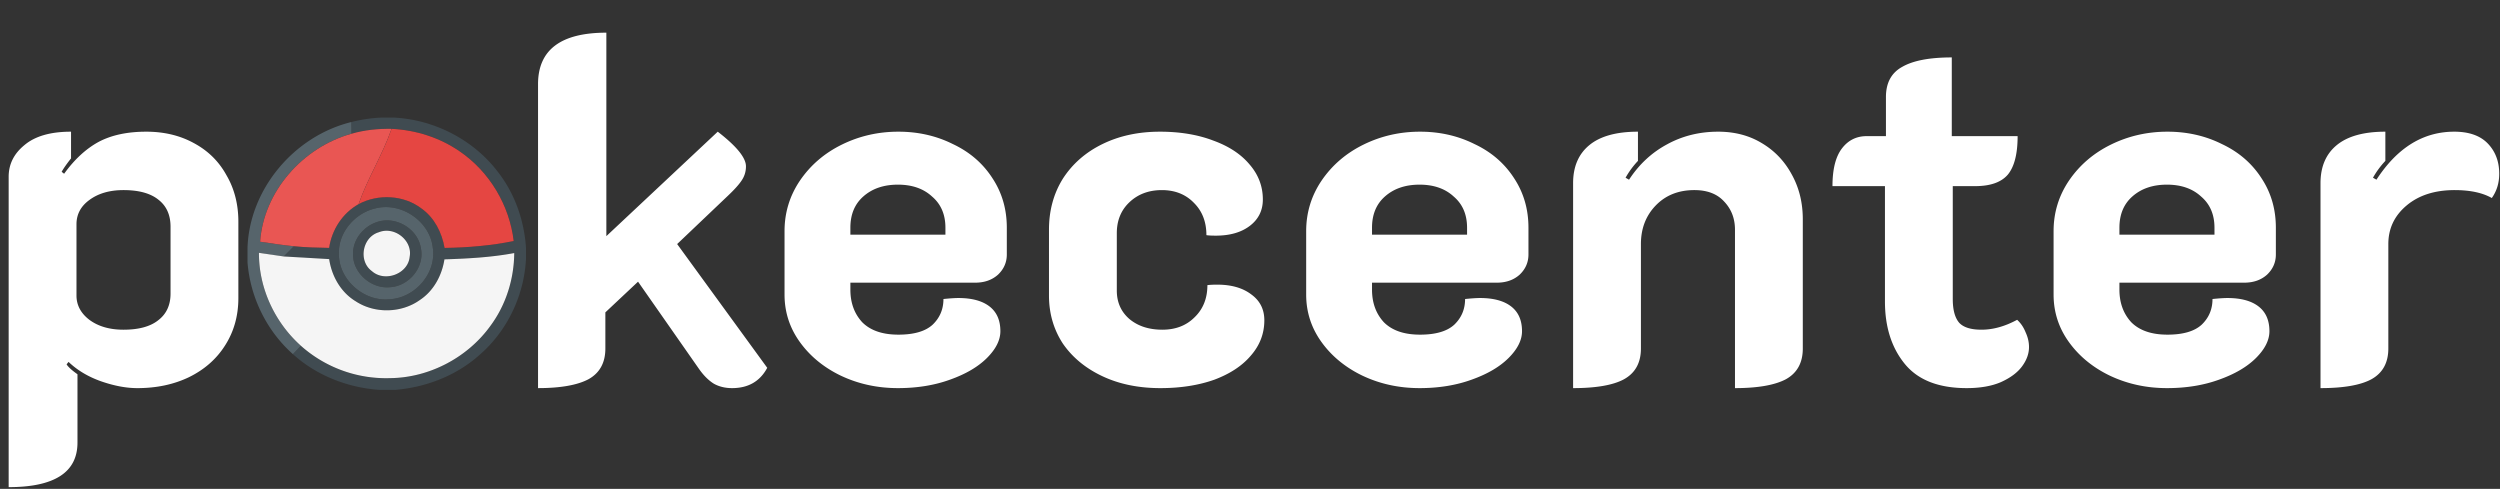 <svg xmlns="http://www.w3.org/2000/svg" width="404" height="79" fill="none" xmlns:v="https://vecta.io/nano"><rect width="100%" height="100%" fill="#333333" stroke="none"/><g clip-path="url(#A)"><path d="M1.4 28.56c0-2.027.853-3.733 2.56-5.12 1.707-1.44 4.213-2.16 7.52-2.16v4.32c-.64.8-1.147 1.52-1.52 2.16l.4.32c1.653-2.293 3.493-4 5.52-5.12 2.08-1.12 4.667-1.68 7.76-1.68 2.88 0 5.44.613 7.68 1.84 2.293 1.227 4.053 2.96 5.28 5.2 1.28 2.187 1.92 4.693 1.92 7.52v12.32c0 2.88-.72 5.44-2.16 7.68-1.387 2.187-3.333 3.893-5.84 5.12-2.453 1.173-5.227 1.76-8.32 1.76-1.813 0-3.787-.373-5.92-1.12-2.08-.747-3.813-1.787-5.2-3.12l-.32.4c.267.427.853.96 1.76 1.6v11.04c0 4.8-3.707 7.2-11.12 7.2V28.56zm18.56 24.72c2.453 0 4.32-.507 5.6-1.52 1.333-1.013 2-2.453 2-4.32v-10.8c0-1.92-.667-3.387-2-4.4-1.28-1.013-3.147-1.52-5.6-1.52-2.24 0-4.08.533-5.52 1.6-1.387 1.013-2.08 2.32-2.08 3.92v11.52c0 1.547.693 2.853 2.08 3.92 1.44 1.067 3.28 1.6 5.52 1.6zm104.027 6.16c-1.173 2.187-3.067 3.28-5.68 3.28-1.12 0-2.107-.24-2.96-.72-.853-.533-1.653-1.333-2.4-2.4l-9.84-14.08-5.28 4.96v5.84c0 2.293-.907 3.947-2.72 4.96-1.813.96-4.533 1.44-8.16 1.44V13.6c0-5.547 3.68-8.32 11.04-8.32v32.88l18-16.88c3.04 2.347 4.56 4.213 4.56 5.6 0 .853-.24 1.627-.72 2.32-.427.64-1.147 1.44-2.16 2.4l-8.24 7.84 14.56 20zm21.114 3.28c-3.306 0-6.373-.667-9.2-2-2.773-1.333-4.986-3.147-6.64-5.44s-2.48-4.853-2.48-7.68V37.36c0-2.987.827-5.707 2.48-8.16 1.707-2.507 3.974-4.453 6.8-5.84s5.867-2.08 9.12-2.08c3.2 0 6.134.667 8.8 2 2.72 1.28 4.854 3.12 6.4 5.52 1.547 2.347 2.32 5.013 2.32 8v4.32c0 1.28-.48 2.373-1.44 3.28-.96.853-2.186 1.28-3.68 1.28h-20.16v1.12c0 2.133.64 3.893 1.92 5.28 1.334 1.333 3.28 2 5.84 2 2.507 0 4.347-.533 5.52-1.6 1.174-1.12 1.76-2.507 1.76-4.16 1.067-.107 1.867-.16 2.4-.16 2.187 0 3.867.453 5.04 1.36s1.76 2.24 1.76 4c0 1.44-.72 2.88-2.16 4.32s-3.44 2.613-6 3.52c-2.506.907-5.306 1.36-8.4 1.36zm7.68-24.8V36.8c0-2.133-.72-3.813-2.16-5.04-1.386-1.28-3.226-1.92-5.52-1.92s-4.16.64-5.6 1.92c-1.386 1.227-2.08 2.907-2.08 5.04v1.12h15.36zm34.735 24.8c-3.52 0-6.64-.64-9.36-1.92s-4.854-3.04-6.4-5.28c-1.494-2.293-2.24-4.88-2.24-7.76V37.12c0-3.093.746-5.84 2.24-8.24 1.546-2.4 3.68-4.267 6.4-5.6s5.813-2 9.28-2c3.253 0 6.133.48 8.64 1.44 2.506.907 4.453 2.187 5.84 3.84 1.44 1.653 2.16 3.547 2.16 5.68 0 1.76-.694 3.173-2.08 4.24s-3.227 1.6-5.52 1.6c-.694 0-1.2-.027-1.52-.08 0-2.133-.667-3.867-2-5.2-1.334-1.387-3.067-2.08-5.2-2.08s-3.894.667-5.28 2c-1.334 1.28-2 2.933-2 4.96v9.28c0 1.867.666 3.387 2 4.56 1.386 1.173 3.173 1.76 5.36 1.76 2.133 0 3.866-.667 5.2-2 1.386-1.333 2.08-3.067 2.08-5.2.373-.053.906-.08 1.6-.08 2.293 0 4.133.533 5.52 1.6 1.386 1.013 2.08 2.4 2.08 4.16 0 2.133-.72 4.027-2.16 5.68-1.387 1.653-3.36 2.96-5.92 3.92-2.56.907-5.467 1.36-8.72 1.36zm41.882 0c-3.307 0-6.373-.667-9.2-2-2.773-1.333-4.987-3.147-6.64-5.44s-2.48-4.853-2.48-7.68V37.36c0-2.987.827-5.707 2.48-8.16 1.707-2.507 3.973-4.453 6.8-5.84s5.867-2.08 9.12-2.08c3.2 0 6.133.667 8.8 2 2.72 1.28 4.853 3.12 6.4 5.52 1.547 2.347 2.32 5.013 2.32 8v4.32c0 1.28-.48 2.373-1.44 3.28-.96.853-2.187 1.28-3.68 1.28h-20.16v1.12c0 2.133.64 3.893 1.92 5.28 1.333 1.333 3.28 2 5.84 2 2.507 0 4.347-.533 5.52-1.6 1.173-1.12 1.76-2.507 1.76-4.16 1.067-.107 1.867-.16 2.4-.16 2.187 0 3.867.453 5.04 1.36s1.76 2.24 1.76 4c0 1.44-.72 2.88-2.16 4.32s-3.44 2.613-6 3.52c-2.507.907-5.307 1.36-8.4 1.36zm7.68-24.8V36.8c0-2.133-.72-3.813-2.16-5.04-1.387-1.28-3.227-1.92-5.52-1.92s-4.16.64-5.6 1.92c-1.387 1.227-2.08 2.907-2.08 5.04v1.12h15.36zm17.135-8.32c0-2.667.88-4.72 2.64-6.16s4.373-2.16 7.84-2.16V26a13.7 13.7 0 0 0-2 2.72l.56.32c1.6-2.453 3.626-4.347 6.08-5.68 2.506-1.387 5.28-2.08 8.32-2.08 2.666 0 5.013.613 7.04 1.84 2.08 1.227 3.706 2.933 4.88 5.12 1.173 2.133 1.76 4.533 1.76 7.2v20.88c0 2.293-.907 3.947-2.72 4.96-1.814.96-4.56 1.44-8.24 1.44v-25.6c0-1.813-.587-3.333-1.76-4.56-1.12-1.227-2.72-1.84-4.8-1.84-2.56 0-4.64.827-6.24 2.48s-2.4 3.733-2.4 6.24v16.88c0 2.293-.907 3.947-2.72 4.96-1.76.96-4.507 1.44-8.24 1.44V29.6zm63.595 33.12c-4.533 0-7.867-1.307-10-3.92s-3.2-5.973-3.2-10.08V30.08h-8.48c0-2.72.507-4.747 1.52-6.08s2.347-2 4-2h3.12v-6.32c0-2.293.88-3.92 2.64-4.88 1.76-1.013 4.427-1.52 8-1.52V22h10.64c0 2.88-.533 4.96-1.6 6.24-1.067 1.227-2.827 1.84-5.28 1.84h-3.6v18.24c0 1.76.347 3.04 1.04 3.84.693.747 1.893 1.12 3.6 1.12 1.867 0 3.787-.533 5.76-1.6.587.533 1.04 1.2 1.36 2 .373.8.56 1.6.56 2.4 0 1.067-.373 2.107-1.12 3.12s-1.893 1.867-3.44 2.56c-1.493.64-3.333.96-5.52.96zm32.371 0c-3.306 0-6.373-.667-9.2-2-2.773-1.333-4.986-3.147-6.64-5.44s-2.48-4.853-2.48-7.68V37.36c0-2.987.827-5.707 2.48-8.16 1.707-2.507 3.974-4.453 6.8-5.84s5.867-2.08 9.12-2.08c3.2 0 6.134.667 8.8 2 2.72 1.28 4.854 3.12 6.4 5.52 1.547 2.347 2.32 5.013 2.32 8v4.32c0 1.28-.48 2.373-1.44 3.28-.96.853-2.186 1.28-3.68 1.28h-20.16v1.12c0 2.133.64 3.893 1.92 5.28 1.334 1.333 3.28 2 5.84 2 2.507 0 4.347-.533 5.52-1.6 1.174-1.12 1.76-2.507 1.76-4.16 1.067-.107 1.867-.16 2.4-.16 2.187 0 3.867.453 5.04 1.36s1.76 2.24 1.76 4c0 1.44-.72 2.88-2.16 4.32s-3.44 2.613-6 3.52c-2.506.907-5.306 1.36-8.4 1.36zm7.68-24.8V36.8c0-2.133-.72-3.813-2.16-5.04-1.386-1.28-3.226-1.92-5.52-1.92s-4.16.64-5.6 1.92c-1.386 1.227-2.08 2.907-2.08 5.04v1.12h15.36zm38.815-7.2c-3.2 0-5.787.827-7.76 2.48s-2.96 3.733-2.96 6.24v16.88c0 2.293-.907 3.947-2.72 4.96-1.76.96-4.507 1.44-8.24 1.44V29.6c0-2.667.88-4.72 2.64-6.16s4.373-2.16 7.84-2.16V26a13.7 13.7 0 0 0-2 2.72l.56.32c3.36-5.173 7.546-7.76 12.56-7.76 2.4 0 4.213.64 5.44 1.92s1.84 2.907 1.84 4.88c0 1.493-.4 2.8-1.2 3.92-1.494-.853-3.494-1.28-6-1.28z" fill="#fff"/><g fill="#404b51"><path d="M61.741 19h1.847c6.53.307 12.834 3.543 16.767 8.649C83.167 31.183 84.7 35.578 85 40.024v1.815c-.3 5.903-3.019 11.665-7.575 15.574-3.698 3.286-8.55 5.165-13.505 5.587h-2.686c-5.114-.376-10.12-2.342-13.898-5.77l1.284-1.357a20.69 20.69 0 0 0 14.381 5.234c6.366-.046 12.548-3.337 16.214-8.397 2.545-3.405 3.853-7.613 3.886-11.816-3.717.692-7.505.898-11.278 1.018-.408 2.571-1.716 5.069-3.956 6.559-2.991 2.145-7.303 2.241-10.383.22-2.433-1.467-3.891-4.102-4.289-6.82-2.452-.073-4.898-.179-7.336-.426l1.636-1.655c1.889.193 3.792.234 5.691.27.427-2.906 2.133-5.596 4.758-7.072 3.169-1.696 7.317-1.485 10.181.715 2.1 1.499 3.291 3.901 3.717 6.362 3.75-.055 7.5-.367 11.175-1.114-.689-5.748-3.872-11.183-8.742-14.497-3.211-2.218-7.078-3.447-10.997-3.635-2.184-.037-4.388.179-6.488.793a36.19 36.19 0 0 0-.023-1.888c1.627-.413 3.295-.665 4.973-.724zm-1.055 14.671c-3.342.761-6.047 3.928-5.916 7.329-.075 4.139 4.008 7.805 8.231 7.356 4.144-.243 7.556-4.276 6.937-8.314-.445-4.212-5.02-7.434-9.253-6.371zm.623 2.099c2.967-.752 6.248 1.361 6.703 4.331.656 3.02-1.889 6.165-5.025 6.316-3.056.284-6.037-2.392-5.934-5.408-.047-2.42 1.889-4.666 4.256-5.239zm-.089 1.76c-2.672.784-3.361 4.661-1.12 6.284 2.086 1.856 5.855.435 6.103-2.319.497-2.617-2.452-4.982-4.983-3.965z"/></g><g fill="#56646b"><path d="M40 40.019c.319-9.396 7.462-17.999 16.767-20.295a36.19 36.19 0 0 1 .023 1.888c-7.903 2.209-14.194 9.364-14.756 17.449 1.814.266 3.633.55 5.461.729l-1.636 1.655c-1.345-.142-2.681-.367-4.013-.587-.033 5.665 2.517 11.197 6.773 15.015l-1.284 1.357C43.07 53.435 40.45 48.035 40 42.421v-2.402zm20.686-6.348c4.233-1.063 8.808 2.159 9.253 6.371.619 4.038-2.794 8.071-6.937 8.314-4.224.449-8.306-3.217-8.231-7.356-.131-3.401 2.574-6.568 5.916-7.329zm.624 2.099c-2.367.573-4.303 2.819-4.256 5.239-.103 3.016 2.878 5.693 5.934 5.408 3.136-.151 5.681-3.295 5.025-6.316-.455-2.97-3.736-5.083-6.703-4.331z"/></g><path d="M56.791 21.613c2.1-.614 4.303-.83 6.488-.793-1.458 4.194-3.872 7.984-5.334 12.169-2.625 1.476-4.331 4.166-4.758 7.072-1.898-.037-3.801-.078-5.691-.27-1.828-.179-3.647-.463-5.461-.729.563-8.085 6.853-15.239 14.756-17.449z" fill="#e95653"/><path d="M63.278 20.82c3.919.188 7.786 1.416 10.997 3.635 4.87 3.314 8.053 8.75 8.742 14.497-3.675.747-7.425 1.059-11.175 1.114-.427-2.461-1.617-4.863-3.717-6.362-2.864-2.2-7.013-2.411-10.181-.715 1.462-4.185 3.877-7.975 5.334-12.169z" fill="#e54642"/><g fill="#f5f5f5"><path d="M61.22 37.53c2.531-1.017 5.48 1.347 4.983 3.965-.248 2.755-4.017 4.175-6.103 2.319-2.241-1.623-1.552-5.5 1.12-6.284zm-19.373 3.328l4.013.587 7.336.426c.398 2.718 1.856 5.353 4.289 6.82 3.08 2.021 7.392 1.925 10.383-.22 2.241-1.489 3.548-3.987 3.956-6.559 3.773-.119 7.561-.325 11.278-1.018-.033 4.203-1.341 8.41-3.886 11.816-3.666 5.06-9.848 8.351-16.214 8.397a20.69 20.69 0 0 1-14.381-5.234c-4.256-3.818-6.806-9.35-6.773-15.015z"/></g></g><defs><clipPath id="A"><path fill="#fff" d="M0 0h404v79H0z"/></clipPath></defs></svg>